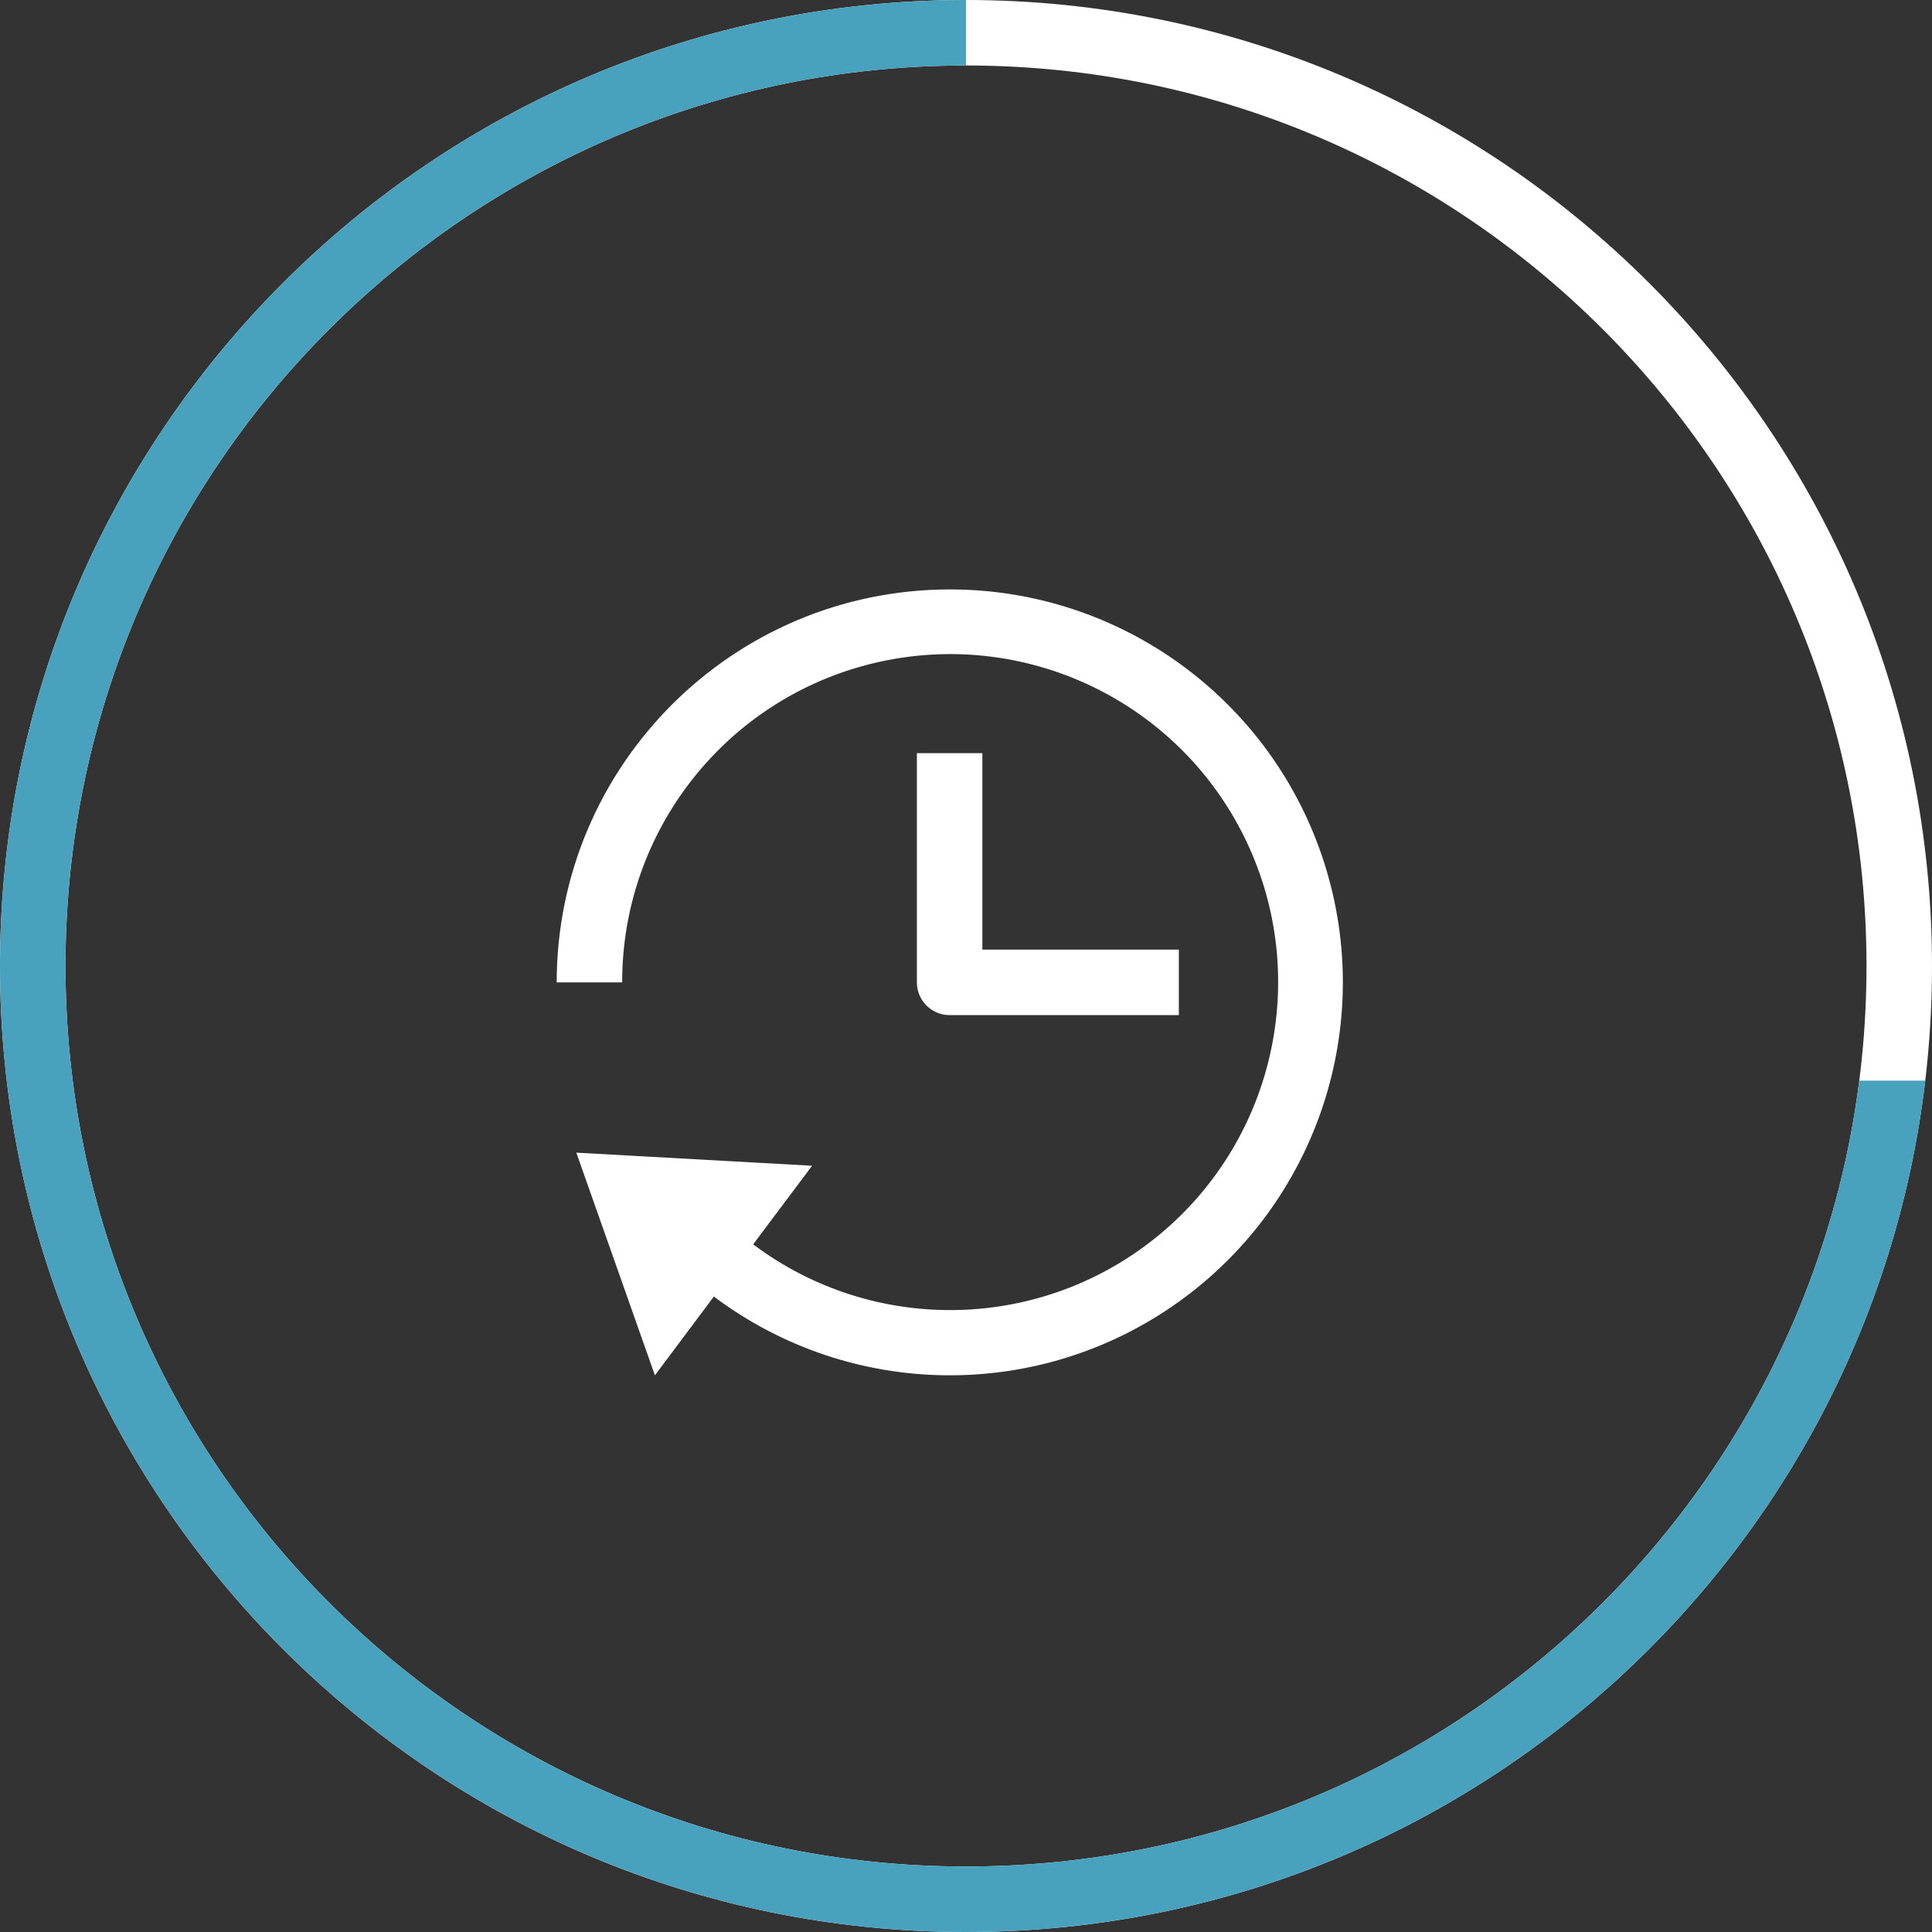 <svg xmlns="http://www.w3.org/2000/svg" width="59" height="59" viewBox="0 0 59 59">
  <rect x="0" y="0" width="59" height="59" fill="#333333" stroke="none"/>
  <g fill="none" fill-rule="evenodd">
    <path fill="#FFFFFF" d="M29.5,59 C13.208,59 0,45.792 0,29.5 C0,13.208 13.208,0 29.5,0 C45.792,0 59,13.208 59,29.5 C59,45.792 45.792,59 29.5,59 Z M29.5,57 C44.688,57 57,44.688 57,29.5 C57,14.312 44.688,2 29.5,2 C14.312,2 2,14.312 2,29.5 C2,44.688 14.312,57 29.5,57 Z"/>
    <path fill="#49A2BD" d="M29.5,0 C13.208,0 0,13.208 0,29.5 C0,45.792 13.208,59 29.5,59 C44.608,59 57.064,47.643 58.795,33 L56.779,33 C55.06,46.535 43.502,57 29.5,57 C14.312,57 2,44.688 2,29.5 C2,14.312 14.312,2 29.5,2 L29.5,0 Z"/>
    <g fill="#FFFFFF" transform="translate(17 18)">
      <path d="M11,5 L11,12 C11,12.552 11.448,13 12,13 L19,13 L19,11 L13,11 L13,5 L11,5 Z"/>
      <path d="M12,1.77635684e-15 C5.376,0.007 0.007,5.376 5.32907052e-15,12 L2,12 C1.996,7.353 5.189,3.314 9.711,2.245 C14.233,1.175 18.897,3.357 20.975,7.513 C23.053,11.669 21.999,16.708 18.431,19.684 C14.862,22.66 9.715,22.791 6,20 L7.8,17.6 L0.6,17.2 L3,24 L4.8,21.594 C8.976,24.731 14.702,24.807 18.96,21.781 C23.217,18.756 25.028,13.323 23.439,8.348 C21.849,3.372 17.223,-0.003 12,1.77635684e-15 Z"/>
    </g>
  </g>
</svg>
